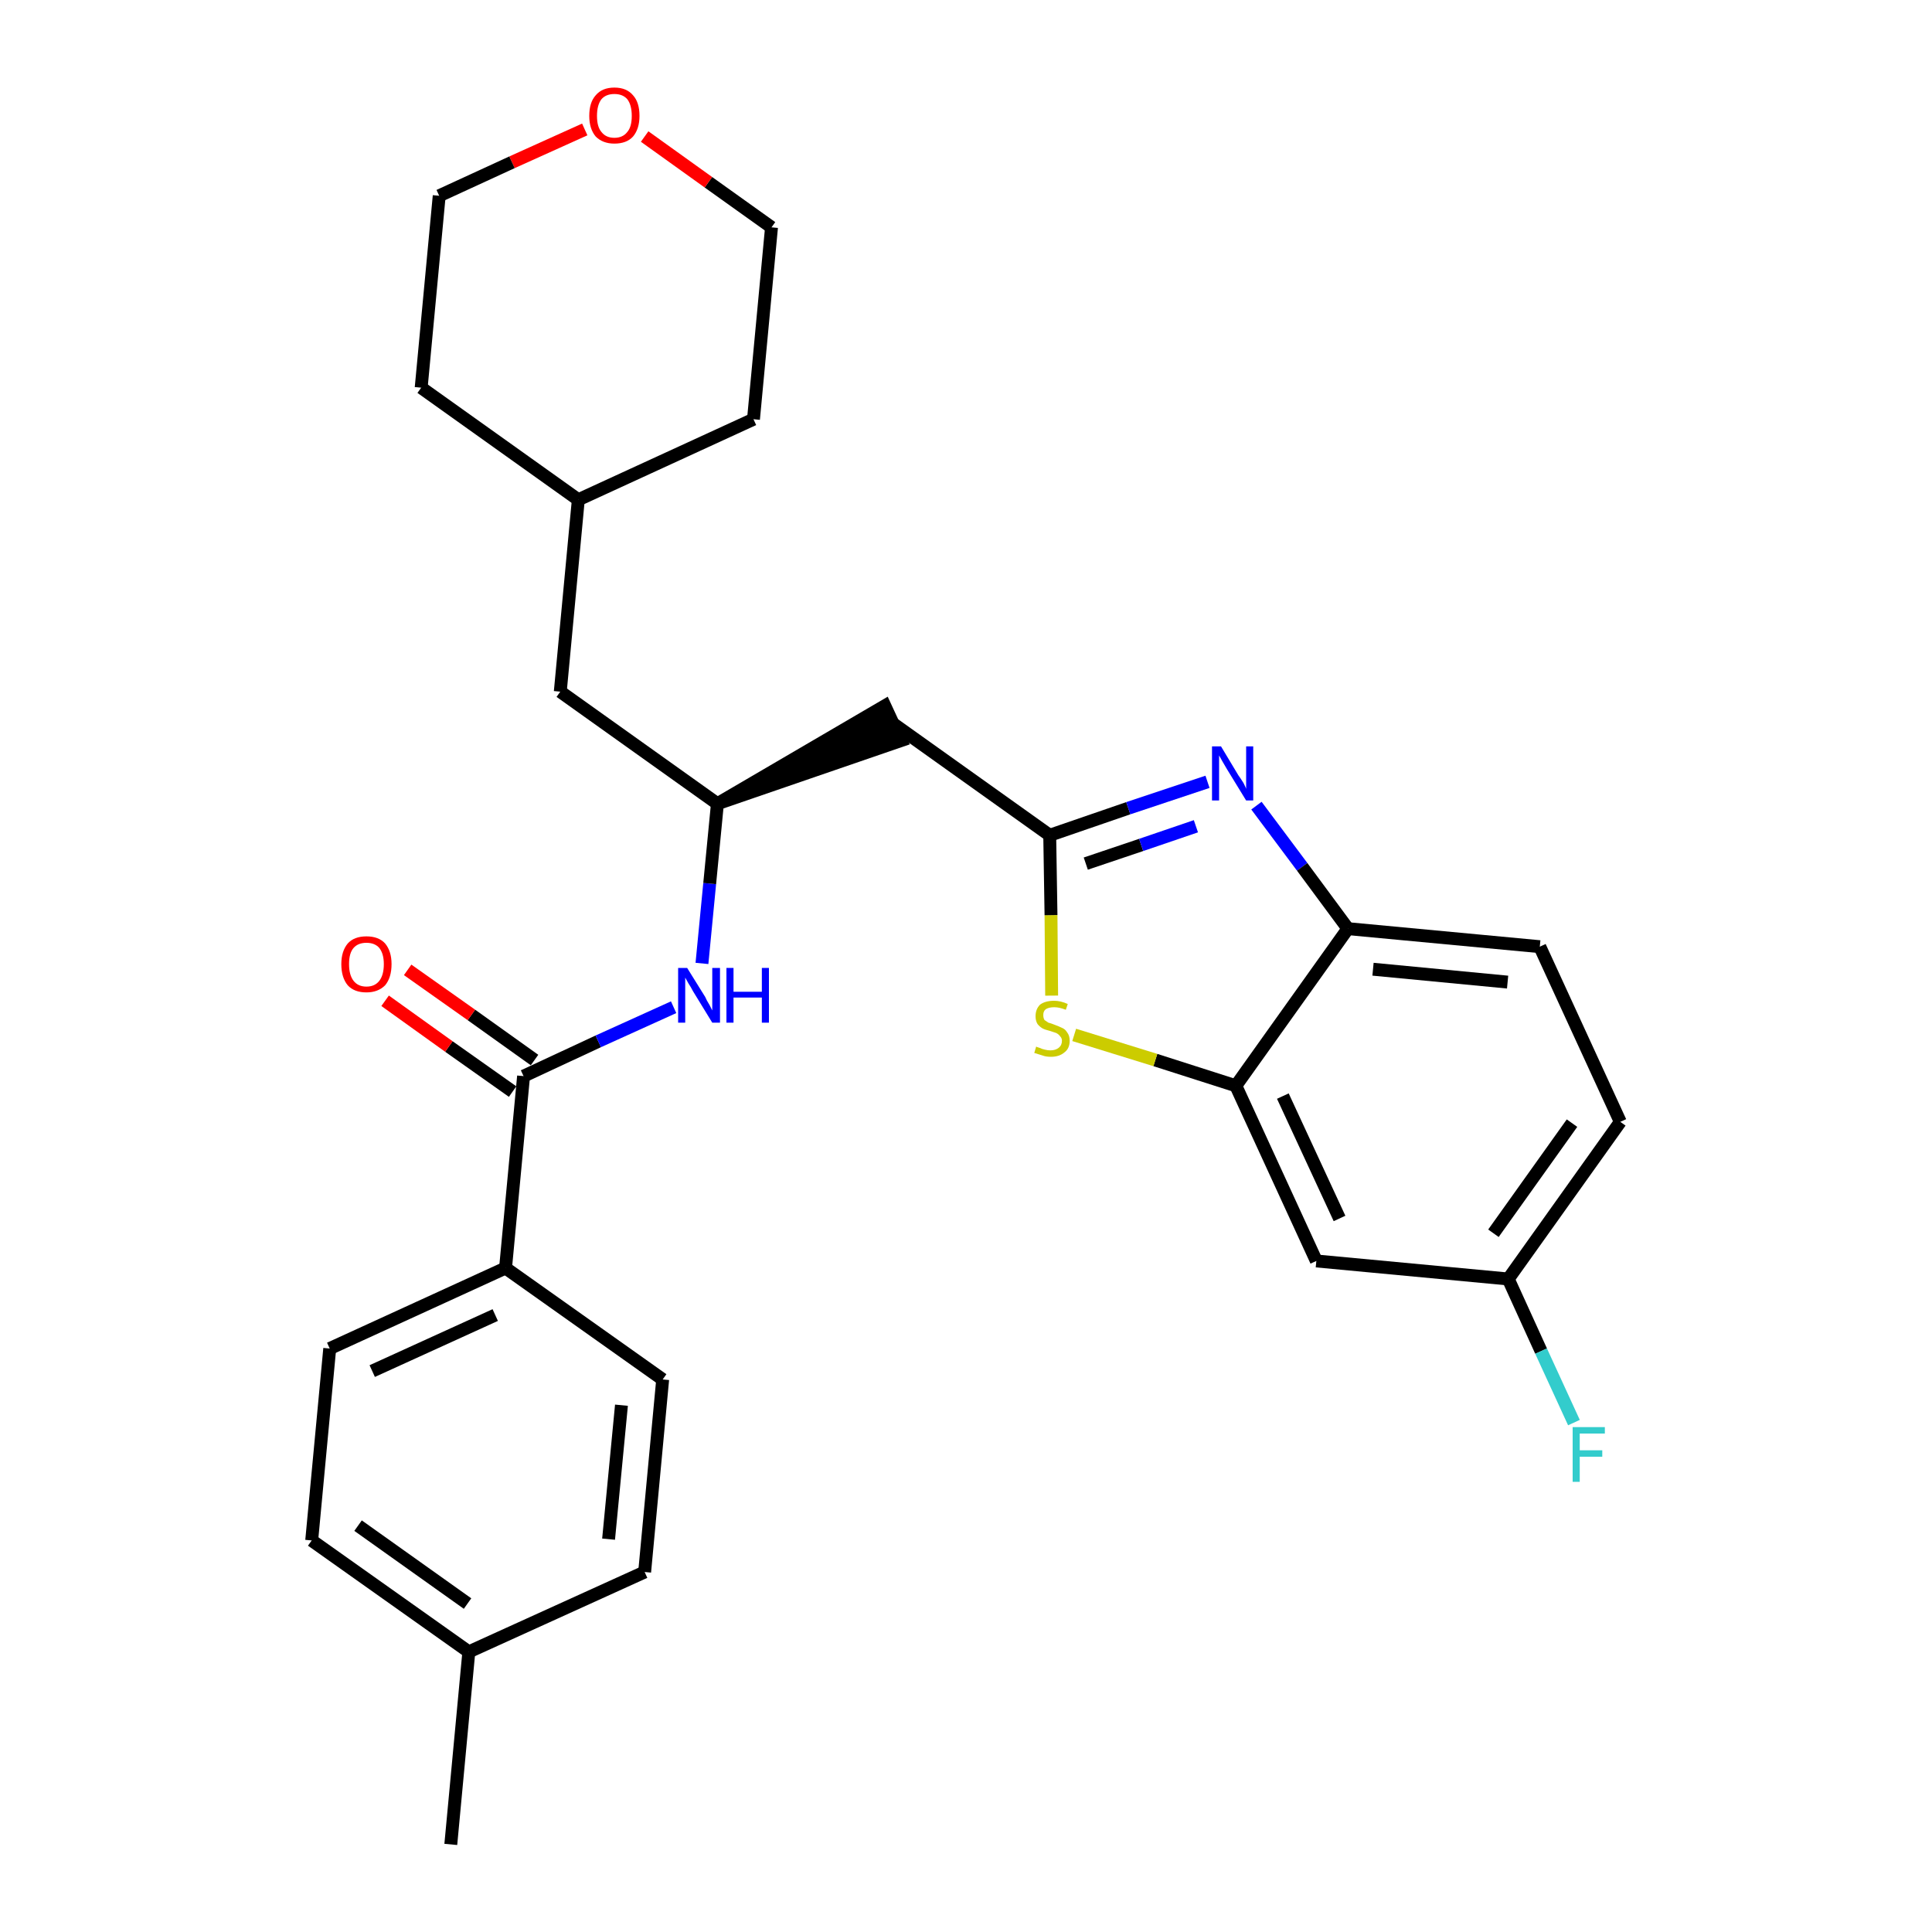 <?xml version='1.0' encoding='iso-8859-1'?>
<svg version='1.1' baseProfile='full'
              xmlns='http://www.w3.org/2000/svg'
                      xmlns:rdkit='http://www.rdkit.org/xml'
                      xmlns:xlink='http://www.w3.org/1999/xlink'
                  xml:space='preserve'
width='300px' height='300px' viewBox='0 0 300 300'>
<!-- END OF HEADER -->
<path class='bond-0 atom-0 atom-1' d='M 70.0,286.4 L 72.8,256.5' style='fill:none;fill-rule:evenodd;stroke:#000000;stroke-width:2.0px;stroke-linecap:butt;stroke-linejoin:miter;stroke-opacity:1' />
<path class='bond-1 atom-1 atom-2' d='M 72.8,256.5 L 48.4,239.2' style='fill:none;fill-rule:evenodd;stroke:#000000;stroke-width:2.0px;stroke-linecap:butt;stroke-linejoin:miter;stroke-opacity:1' />
<path class='bond-1 atom-1 atom-2' d='M 72.6,249.0 L 55.6,236.9' style='fill:none;fill-rule:evenodd;stroke:#000000;stroke-width:2.0px;stroke-linecap:butt;stroke-linejoin:miter;stroke-opacity:1' />
<path class='bond-28 atom-28 atom-1' d='M 100.1,244.1 L 72.8,256.5' style='fill:none;fill-rule:evenodd;stroke:#000000;stroke-width:2.0px;stroke-linecap:butt;stroke-linejoin:miter;stroke-opacity:1' />
<path class='bond-2 atom-2 atom-3' d='M 48.4,239.2 L 51.2,209.4' style='fill:none;fill-rule:evenodd;stroke:#000000;stroke-width:2.0px;stroke-linecap:butt;stroke-linejoin:miter;stroke-opacity:1' />
<path class='bond-3 atom-3 atom-4' d='M 51.2,209.4 L 78.5,196.9' style='fill:none;fill-rule:evenodd;stroke:#000000;stroke-width:2.0px;stroke-linecap:butt;stroke-linejoin:miter;stroke-opacity:1' />
<path class='bond-3 atom-3 atom-4' d='M 57.8,212.9 L 76.9,204.2' style='fill:none;fill-rule:evenodd;stroke:#000000;stroke-width:2.0px;stroke-linecap:butt;stroke-linejoin:miter;stroke-opacity:1' />
<path class='bond-4 atom-4 atom-5' d='M 78.5,196.9 L 81.3,167.1' style='fill:none;fill-rule:evenodd;stroke:#000000;stroke-width:2.0px;stroke-linecap:butt;stroke-linejoin:miter;stroke-opacity:1' />
<path class='bond-26 atom-4 atom-27' d='M 78.5,196.9 L 102.9,214.2' style='fill:none;fill-rule:evenodd;stroke:#000000;stroke-width:2.0px;stroke-linecap:butt;stroke-linejoin:miter;stroke-opacity:1' />
<path class='bond-5 atom-5 atom-6' d='M 83.0,164.6 L 73.2,157.6' style='fill:none;fill-rule:evenodd;stroke:#000000;stroke-width:2.0px;stroke-linecap:butt;stroke-linejoin:miter;stroke-opacity:1' />
<path class='bond-5 atom-5 atom-6' d='M 73.2,157.6 L 63.3,150.6' style='fill:none;fill-rule:evenodd;stroke:#FF0000;stroke-width:2.0px;stroke-linecap:butt;stroke-linejoin:miter;stroke-opacity:1' />
<path class='bond-5 atom-5 atom-6' d='M 79.6,169.5 L 69.7,162.5' style='fill:none;fill-rule:evenodd;stroke:#000000;stroke-width:2.0px;stroke-linecap:butt;stroke-linejoin:miter;stroke-opacity:1' />
<path class='bond-5 atom-5 atom-6' d='M 69.7,162.5 L 59.8,155.4' style='fill:none;fill-rule:evenodd;stroke:#FF0000;stroke-width:2.0px;stroke-linecap:butt;stroke-linejoin:miter;stroke-opacity:1' />
<path class='bond-6 atom-5 atom-7' d='M 81.3,167.1 L 92.9,161.7' style='fill:none;fill-rule:evenodd;stroke:#000000;stroke-width:2.0px;stroke-linecap:butt;stroke-linejoin:miter;stroke-opacity:1' />
<path class='bond-6 atom-5 atom-7' d='M 92.9,161.7 L 104.6,156.4' style='fill:none;fill-rule:evenodd;stroke:#0000FF;stroke-width:2.0px;stroke-linecap:butt;stroke-linejoin:miter;stroke-opacity:1' />
<path class='bond-7 atom-7 atom-8' d='M 109.0,149.6 L 110.2,137.2' style='fill:none;fill-rule:evenodd;stroke:#0000FF;stroke-width:2.0px;stroke-linecap:butt;stroke-linejoin:miter;stroke-opacity:1' />
<path class='bond-7 atom-7 atom-8' d='M 110.2,137.2 L 111.4,124.8' style='fill:none;fill-rule:evenodd;stroke:#000000;stroke-width:2.0px;stroke-linecap:butt;stroke-linejoin:miter;stroke-opacity:1' />
<path class='bond-8 atom-8 atom-9' d='M 111.4,124.8 L 139.9,115.0 L 137.4,109.6 Z' style='fill:#000000;fill-rule:evenodd;fill-opacity:1;stroke:#000000;stroke-width:2.0px;stroke-linecap:butt;stroke-linejoin:miter;stroke-opacity:1;' />
<path class='bond-19 atom-8 atom-20' d='M 111.4,124.8 L 87.0,107.4' style='fill:none;fill-rule:evenodd;stroke:#000000;stroke-width:2.0px;stroke-linecap:butt;stroke-linejoin:miter;stroke-opacity:1' />
<path class='bond-9 atom-9 atom-10' d='M 138.6,112.3 L 163.0,129.7' style='fill:none;fill-rule:evenodd;stroke:#000000;stroke-width:2.0px;stroke-linecap:butt;stroke-linejoin:miter;stroke-opacity:1' />
<path class='bond-10 atom-10 atom-11' d='M 163.0,129.7 L 175.2,125.5' style='fill:none;fill-rule:evenodd;stroke:#000000;stroke-width:2.0px;stroke-linecap:butt;stroke-linejoin:miter;stroke-opacity:1' />
<path class='bond-10 atom-10 atom-11' d='M 175.2,125.5 L 187.5,121.4' style='fill:none;fill-rule:evenodd;stroke:#0000FF;stroke-width:2.0px;stroke-linecap:butt;stroke-linejoin:miter;stroke-opacity:1' />
<path class='bond-10 atom-10 atom-11' d='M 168.6,134.1 L 177.2,131.2' style='fill:none;fill-rule:evenodd;stroke:#000000;stroke-width:2.0px;stroke-linecap:butt;stroke-linejoin:miter;stroke-opacity:1' />
<path class='bond-10 atom-10 atom-11' d='M 177.2,131.2 L 185.7,128.3' style='fill:none;fill-rule:evenodd;stroke:#0000FF;stroke-width:2.0px;stroke-linecap:butt;stroke-linejoin:miter;stroke-opacity:1' />
<path class='bond-29 atom-19 atom-10' d='M 163.3,154.6 L 163.2,142.1' style='fill:none;fill-rule:evenodd;stroke:#CCCC00;stroke-width:2.0px;stroke-linecap:butt;stroke-linejoin:miter;stroke-opacity:1' />
<path class='bond-29 atom-19 atom-10' d='M 163.2,142.1 L 163.0,129.7' style='fill:none;fill-rule:evenodd;stroke:#000000;stroke-width:2.0px;stroke-linecap:butt;stroke-linejoin:miter;stroke-opacity:1' />
<path class='bond-11 atom-11 atom-12' d='M 195.1,125.1 L 202.2,134.6' style='fill:none;fill-rule:evenodd;stroke:#0000FF;stroke-width:2.0px;stroke-linecap:butt;stroke-linejoin:miter;stroke-opacity:1' />
<path class='bond-11 atom-11 atom-12' d='M 202.2,134.6 L 209.3,144.2' style='fill:none;fill-rule:evenodd;stroke:#000000;stroke-width:2.0px;stroke-linecap:butt;stroke-linejoin:miter;stroke-opacity:1' />
<path class='bond-12 atom-12 atom-13' d='M 209.3,144.2 L 239.1,147.0' style='fill:none;fill-rule:evenodd;stroke:#000000;stroke-width:2.0px;stroke-linecap:butt;stroke-linejoin:miter;stroke-opacity:1' />
<path class='bond-12 atom-12 atom-13' d='M 213.2,150.5 L 234.1,152.5' style='fill:none;fill-rule:evenodd;stroke:#000000;stroke-width:2.0px;stroke-linecap:butt;stroke-linejoin:miter;stroke-opacity:1' />
<path class='bond-31 atom-18 atom-12' d='M 191.9,168.6 L 209.3,144.2' style='fill:none;fill-rule:evenodd;stroke:#000000;stroke-width:2.0px;stroke-linecap:butt;stroke-linejoin:miter;stroke-opacity:1' />
<path class='bond-13 atom-13 atom-14' d='M 239.1,147.0 L 251.6,174.2' style='fill:none;fill-rule:evenodd;stroke:#000000;stroke-width:2.0px;stroke-linecap:butt;stroke-linejoin:miter;stroke-opacity:1' />
<path class='bond-14 atom-14 atom-15' d='M 251.6,174.2 L 234.2,198.6' style='fill:none;fill-rule:evenodd;stroke:#000000;stroke-width:2.0px;stroke-linecap:butt;stroke-linejoin:miter;stroke-opacity:1' />
<path class='bond-14 atom-14 atom-15' d='M 244.1,174.4 L 231.9,191.5' style='fill:none;fill-rule:evenodd;stroke:#000000;stroke-width:2.0px;stroke-linecap:butt;stroke-linejoin:miter;stroke-opacity:1' />
<path class='bond-15 atom-15 atom-16' d='M 234.2,198.6 L 239.3,209.8' style='fill:none;fill-rule:evenodd;stroke:#000000;stroke-width:2.0px;stroke-linecap:butt;stroke-linejoin:miter;stroke-opacity:1' />
<path class='bond-15 atom-15 atom-16' d='M 239.3,209.8 L 244.4,220.9' style='fill:none;fill-rule:evenodd;stroke:#33CCCC;stroke-width:2.0px;stroke-linecap:butt;stroke-linejoin:miter;stroke-opacity:1' />
<path class='bond-16 atom-15 atom-17' d='M 234.2,198.6 L 204.4,195.8' style='fill:none;fill-rule:evenodd;stroke:#000000;stroke-width:2.0px;stroke-linecap:butt;stroke-linejoin:miter;stroke-opacity:1' />
<path class='bond-17 atom-17 atom-18' d='M 204.4,195.8 L 191.9,168.6' style='fill:none;fill-rule:evenodd;stroke:#000000;stroke-width:2.0px;stroke-linecap:butt;stroke-linejoin:miter;stroke-opacity:1' />
<path class='bond-17 atom-17 atom-18' d='M 208.0,189.2 L 199.2,170.2' style='fill:none;fill-rule:evenodd;stroke:#000000;stroke-width:2.0px;stroke-linecap:butt;stroke-linejoin:miter;stroke-opacity:1' />
<path class='bond-18 atom-18 atom-19' d='M 191.9,168.6 L 179.4,164.6' style='fill:none;fill-rule:evenodd;stroke:#000000;stroke-width:2.0px;stroke-linecap:butt;stroke-linejoin:miter;stroke-opacity:1' />
<path class='bond-18 atom-18 atom-19' d='M 179.4,164.6 L 166.8,160.7' style='fill:none;fill-rule:evenodd;stroke:#CCCC00;stroke-width:2.0px;stroke-linecap:butt;stroke-linejoin:miter;stroke-opacity:1' />
<path class='bond-20 atom-20 atom-21' d='M 87.0,107.4 L 89.8,77.6' style='fill:none;fill-rule:evenodd;stroke:#000000;stroke-width:2.0px;stroke-linecap:butt;stroke-linejoin:miter;stroke-opacity:1' />
<path class='bond-21 atom-21 atom-22' d='M 89.8,77.6 L 117.0,65.1' style='fill:none;fill-rule:evenodd;stroke:#000000;stroke-width:2.0px;stroke-linecap:butt;stroke-linejoin:miter;stroke-opacity:1' />
<path class='bond-30 atom-26 atom-21' d='M 65.4,60.2 L 89.8,77.6' style='fill:none;fill-rule:evenodd;stroke:#000000;stroke-width:2.0px;stroke-linecap:butt;stroke-linejoin:miter;stroke-opacity:1' />
<path class='bond-22 atom-22 atom-23' d='M 117.0,65.1 L 119.8,35.3' style='fill:none;fill-rule:evenodd;stroke:#000000;stroke-width:2.0px;stroke-linecap:butt;stroke-linejoin:miter;stroke-opacity:1' />
<path class='bond-23 atom-23 atom-24' d='M 119.8,35.3 L 110.0,28.3' style='fill:none;fill-rule:evenodd;stroke:#000000;stroke-width:2.0px;stroke-linecap:butt;stroke-linejoin:miter;stroke-opacity:1' />
<path class='bond-23 atom-23 atom-24' d='M 110.0,28.3 L 100.1,21.2' style='fill:none;fill-rule:evenodd;stroke:#FF0000;stroke-width:2.0px;stroke-linecap:butt;stroke-linejoin:miter;stroke-opacity:1' />
<path class='bond-24 atom-24 atom-25' d='M 90.8,20.1 L 79.5,25.2' style='fill:none;fill-rule:evenodd;stroke:#FF0000;stroke-width:2.0px;stroke-linecap:butt;stroke-linejoin:miter;stroke-opacity:1' />
<path class='bond-24 atom-24 atom-25' d='M 79.5,25.2 L 68.2,30.4' style='fill:none;fill-rule:evenodd;stroke:#000000;stroke-width:2.0px;stroke-linecap:butt;stroke-linejoin:miter;stroke-opacity:1' />
<path class='bond-25 atom-25 atom-26' d='M 68.2,30.4 L 65.4,60.2' style='fill:none;fill-rule:evenodd;stroke:#000000;stroke-width:2.0px;stroke-linecap:butt;stroke-linejoin:miter;stroke-opacity:1' />
<path class='bond-27 atom-27 atom-28' d='M 102.9,214.2 L 100.1,244.1' style='fill:none;fill-rule:evenodd;stroke:#000000;stroke-width:2.0px;stroke-linecap:butt;stroke-linejoin:miter;stroke-opacity:1' />
<path class='bond-27 atom-27 atom-28' d='M 96.5,218.2 L 94.5,239.0' style='fill:none;fill-rule:evenodd;stroke:#000000;stroke-width:2.0px;stroke-linecap:butt;stroke-linejoin:miter;stroke-opacity:1' />
<path  class='atom-6' d='M 53.0 149.7
Q 53.0 147.7, 54.0 146.5
Q 55.0 145.4, 56.9 145.4
Q 58.8 145.4, 59.8 146.5
Q 60.8 147.7, 60.8 149.7
Q 60.8 151.8, 59.8 153.0
Q 58.7 154.1, 56.9 154.1
Q 55.0 154.1, 54.0 153.0
Q 53.0 151.8, 53.0 149.7
M 56.9 153.2
Q 58.2 153.2, 58.9 152.3
Q 59.6 151.4, 59.6 149.7
Q 59.6 148.1, 58.9 147.2
Q 58.2 146.4, 56.9 146.4
Q 55.6 146.4, 54.9 147.2
Q 54.2 148.0, 54.2 149.7
Q 54.2 151.4, 54.9 152.3
Q 55.6 153.2, 56.9 153.2
' fill='#FF0000'/>
<path  class='atom-7' d='M 106.7 150.3
L 109.5 154.8
Q 109.7 155.3, 110.2 156.1
Q 110.6 156.9, 110.6 156.9
L 110.6 150.3
L 111.8 150.3
L 111.8 158.8
L 110.6 158.8
L 107.6 153.9
Q 107.3 153.3, 106.9 152.7
Q 106.5 152.0, 106.4 151.8
L 106.4 158.8
L 105.3 158.8
L 105.3 150.3
L 106.7 150.3
' fill='#0000FF'/>
<path  class='atom-7' d='M 112.8 150.3
L 113.9 150.3
L 113.9 154.0
L 118.3 154.0
L 118.3 150.3
L 119.4 150.3
L 119.4 158.8
L 118.3 158.8
L 118.3 154.9
L 113.9 154.9
L 113.9 158.8
L 112.8 158.8
L 112.8 150.3
' fill='#0000FF'/>
<path  class='atom-11' d='M 189.6 115.9
L 192.3 120.4
Q 192.6 120.8, 193.1 121.6
Q 193.5 122.4, 193.5 122.5
L 193.5 115.9
L 194.6 115.9
L 194.6 124.3
L 193.5 124.3
L 190.5 119.4
Q 190.2 118.9, 189.8 118.2
Q 189.4 117.5, 189.3 117.3
L 189.3 124.3
L 188.2 124.3
L 188.2 115.9
L 189.6 115.9
' fill='#0000FF'/>
<path  class='atom-16' d='M 244.2 221.6
L 249.2 221.6
L 249.2 222.6
L 245.3 222.6
L 245.3 225.2
L 248.8 225.2
L 248.8 226.2
L 245.3 226.2
L 245.3 230.1
L 244.2 230.1
L 244.2 221.6
' fill='#33CCCC'/>
<path  class='atom-19' d='M 160.9 162.5
Q 161.0 162.6, 161.4 162.7
Q 161.8 162.9, 162.3 163.0
Q 162.7 163.1, 163.1 163.1
Q 163.9 163.1, 164.4 162.7
Q 164.9 162.3, 164.9 161.6
Q 164.9 161.2, 164.6 160.9
Q 164.4 160.6, 164.0 160.4
Q 163.7 160.3, 163.1 160.1
Q 162.3 159.9, 161.9 159.7
Q 161.4 159.4, 161.1 159.0
Q 160.8 158.5, 160.8 157.8
Q 160.8 156.7, 161.5 156.0
Q 162.3 155.4, 163.7 155.4
Q 164.7 155.4, 165.8 155.9
L 165.5 156.8
Q 164.5 156.4, 163.7 156.4
Q 162.9 156.4, 162.4 156.7
Q 162.0 157.0, 162.0 157.6
Q 162.0 158.1, 162.2 158.4
Q 162.5 158.6, 162.8 158.8
Q 163.2 158.9, 163.7 159.1
Q 164.5 159.4, 164.9 159.6
Q 165.4 159.8, 165.7 160.3
Q 166.1 160.8, 166.1 161.6
Q 166.1 162.8, 165.3 163.4
Q 164.5 164.1, 163.2 164.1
Q 162.4 164.1, 161.9 163.9
Q 161.3 163.7, 160.6 163.5
L 160.9 162.5
' fill='#CCCC00'/>
<path  class='atom-24' d='M 91.5 18.0
Q 91.5 15.9, 92.5 14.8
Q 93.5 13.6, 95.4 13.6
Q 97.3 13.6, 98.3 14.8
Q 99.3 15.9, 99.3 18.0
Q 99.3 20.0, 98.3 21.2
Q 97.3 22.3, 95.4 22.3
Q 93.6 22.3, 92.5 21.2
Q 91.5 20.0, 91.5 18.0
M 95.4 21.4
Q 96.7 21.4, 97.4 20.5
Q 98.1 19.7, 98.1 18.0
Q 98.1 16.3, 97.4 15.4
Q 96.7 14.6, 95.4 14.6
Q 94.1 14.6, 93.4 15.4
Q 92.7 16.3, 92.7 18.0
Q 92.7 19.7, 93.4 20.5
Q 94.1 21.4, 95.4 21.4
' fill='#FF0000'/>
</svg>

